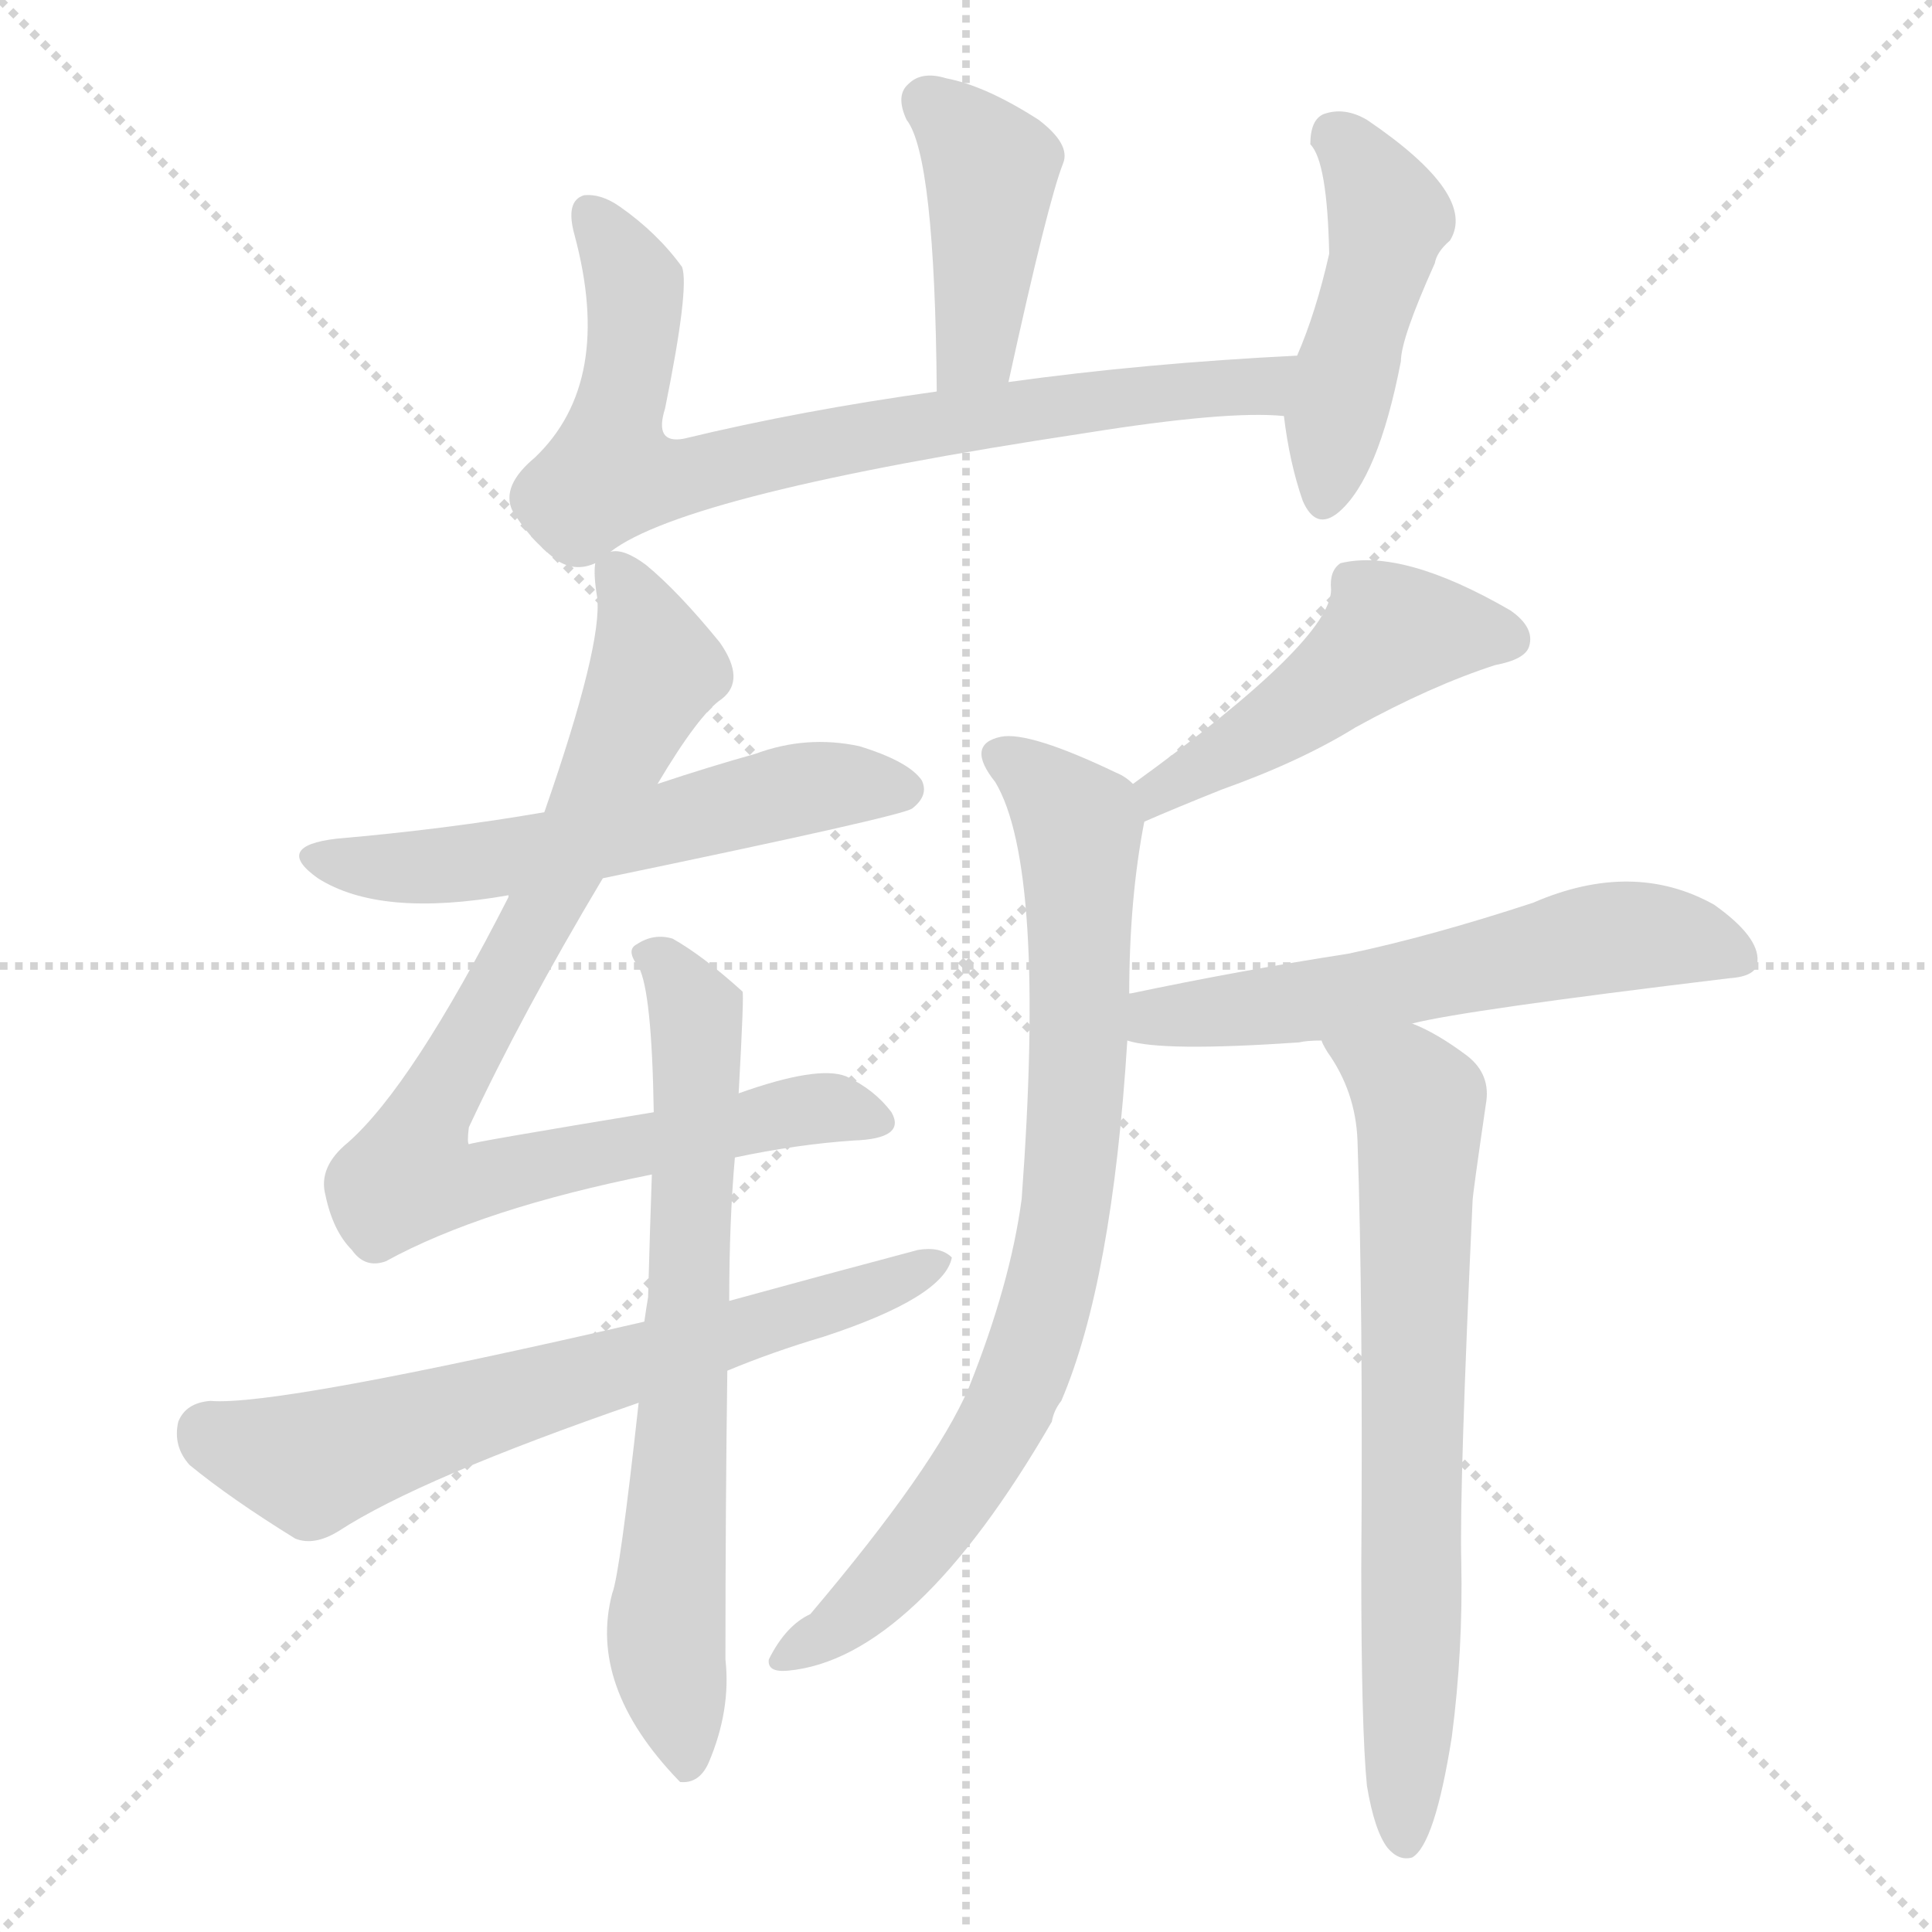 <svg version="1.1" viewBox="0 0 1024 1024" xmlns="http://www.w3.org/2000/svg">
  <g stroke="lightgray" stroke-dasharray="1,1" stroke-width="1" transform="scale(4, 4)">
    <line x1="0" y1="0" x2="256" y2="256"></line>
    <line x1="256" y1="0" x2="0" y2="256"></line>
    <line x1="128" y1="0" x2="128" y2="256"></line>
    <line x1="0" y1="128" x2="256" y2="128"></line>
  </g>
<g transform="scale(1, -1) translate(0, -900)">
   <style type="text/css">
    @keyframes keyframes0 {
      from {
       stroke: blue;
       stroke-dashoffset: 419;
       stroke-width: 128;
       }
       58% {
       animation-timing-function: step-end;
       stroke: blue;
       stroke-dashoffset: 0;
       stroke-width: 128;
       }
       to {
       stroke: black;
       stroke-width: 1024;
       }
       }
       #make-me-a-hanzi-animation-0 {
         animation: keyframes0 0.591s both;
         animation-delay: 0s;
         animation-timing-function: linear;
       }
    @keyframes keyframes1 {
      from {
       stroke: blue;
       stroke-dashoffset: 765;
       stroke-width: 128;
       }
       71% {
       animation-timing-function: step-end;
       stroke: blue;
       stroke-dashoffset: 0;
       stroke-width: 128;
       }
       to {
       stroke: black;
       stroke-width: 1024;
       }
       }
       #make-me-a-hanzi-animation-1 {
         animation: keyframes1 0.873s both;
         animation-delay: 0.591s;
         animation-timing-function: linear;
       }
    @keyframes keyframes2 {
      from {
       stroke: blue;
       stroke-dashoffset: 462;
       stroke-width: 128;
       }
       60% {
       animation-timing-function: step-end;
       stroke: blue;
       stroke-dashoffset: 0;
       stroke-width: 128;
       }
       to {
       stroke: black;
       stroke-width: 1024;
       }
       }
       #make-me-a-hanzi-animation-2 {
         animation: keyframes2 0.626s both;
         animation-delay: 1.464s;
         animation-timing-function: linear;
       }
    @keyframes keyframes3 {
      from {
       stroke: blue;
       stroke-dashoffset: 568;
       stroke-width: 128;
       }
       65% {
       animation-timing-function: step-end;
       stroke: blue;
       stroke-dashoffset: 0;
       stroke-width: 128;
       }
       to {
       stroke: black;
       stroke-width: 1024;
       }
       }
       #make-me-a-hanzi-animation-3 {
         animation: keyframes3 0.712s both;
         animation-delay: 2.09s;
         animation-timing-function: linear;
       }
    @keyframes keyframes4 {
      from {
       stroke: blue;
       stroke-dashoffset: 860;
       stroke-width: 128;
       }
       74% {
       animation-timing-function: step-end;
       stroke: blue;
       stroke-dashoffset: 0;
       stroke-width: 128;
       }
       to {
       stroke: black;
       stroke-width: 1024;
       }
       }
       #make-me-a-hanzi-animation-4 {
         animation: keyframes4 0.95s both;
         animation-delay: 2.802s;
         animation-timing-function: linear;
       }
    @keyframes keyframes5 {
      from {
       stroke: blue;
       stroke-dashoffset: 699;
       stroke-width: 128;
       }
       69% {
       animation-timing-function: step-end;
       stroke: blue;
       stroke-dashoffset: 0;
       stroke-width: 128;
       }
       to {
       stroke: black;
       stroke-width: 1024;
       }
       }
       #make-me-a-hanzi-animation-5 {
         animation: keyframes5 0.819s both;
         animation-delay: 3.752s;
         animation-timing-function: linear;
       }
    @keyframes keyframes6 {
      from {
       stroke: blue;
       stroke-dashoffset: 663;
       stroke-width: 128;
       }
       68% {
       animation-timing-function: step-end;
       stroke: blue;
       stroke-dashoffset: 0;
       stroke-width: 128;
       }
       to {
       stroke: black;
       stroke-width: 1024;
       }
       }
       #make-me-a-hanzi-animation-6 {
         animation: keyframes6 0.79s both;
         animation-delay: 4.57s;
         animation-timing-function: linear;
       }
    @keyframes keyframes7 {
      from {
       stroke: blue;
       stroke-dashoffset: 479;
       stroke-width: 128;
       }
       61% {
       animation-timing-function: step-end;
       stroke: blue;
       stroke-dashoffset: 0;
       stroke-width: 128;
       }
       to {
       stroke: black;
       stroke-width: 1024;
       }
       }
       #make-me-a-hanzi-animation-7 {
         animation: keyframes7 0.64s both;
         animation-delay: 5.36s;
         animation-timing-function: linear;
       }
    @keyframes keyframes8 {
      from {
       stroke: blue;
       stroke-dashoffset: 803;
       stroke-width: 128;
       }
       72% {
       animation-timing-function: step-end;
       stroke: blue;
       stroke-dashoffset: 0;
       stroke-width: 128;
       }
       to {
       stroke: black;
       stroke-width: 1024;
       }
       }
       #make-me-a-hanzi-animation-8 {
         animation: keyframes8 0.903s both;
         animation-delay: 6s;
         animation-timing-function: linear;
       }
    @keyframes keyframes9 {
      from {
       stroke: blue;
       stroke-dashoffset: 581;
       stroke-width: 128;
       }
       65% {
       animation-timing-function: step-end;
       stroke: blue;
       stroke-dashoffset: 0;
       stroke-width: 128;
       }
       to {
       stroke: black;
       stroke-width: 1024;
       }
       }
       #make-me-a-hanzi-animation-9 {
         animation: keyframes9 0.723s both;
         animation-delay: 6.903s;
         animation-timing-function: linear;
       }
    @keyframes keyframes10 {
      from {
       stroke: blue;
       stroke-dashoffset: 704;
       stroke-width: 128;
       }
       70% {
       animation-timing-function: step-end;
       stroke: blue;
       stroke-dashoffset: 0;
       stroke-width: 128;
       }
       to {
       stroke: black;
       stroke-width: 1024;
       }
       }
       #make-me-a-hanzi-animation-10 {
         animation: keyframes10 0.823s both;
         animation-delay: 7.626s;
         animation-timing-function: linear;
       }
</style>
<path d="M 534.5 697.5 Q 555.5 793.5 563.5 813.5 Q 567.5 823.5 550.5 836.5 Q 522.5 854.5 501.5 858.5 Q 488.5 862.5 481.5 855.5 Q 474.5 849.5 480.5 836.5 Q 495.5 817.5 496.5 692.5 C 496.5 662.5 528.5 668.5 534.5 697.5 Z" fill="lightgray"></path> 
<path d="M 323.5 607.5 Q 363.5 638.5 575.5 670.5 Q 650.5 682.5 680.5 679.5 C 710.5 678.5 717.5 713.5 687.5 711.5 Q 606.5 707.5 534.5 697.5 L 496.5 692.5 Q 424.5 682.5 362.5 667.5 Q 346.5 664.5 352.5 683.5 Q 365.5 747.5 361.5 758.5 Q 348.5 776.5 328.5 790.5 Q 318.5 797.5 309.5 796.5 Q 299.5 793.5 304.5 775.5 Q 325.5 697.5 283.5 657.5 Q 265.5 642.5 271.5 629.5 Q 280.5 614.5 294.5 603.5 Q 304.5 596.5 315.5 601.5 L 323.5 607.5 Z" fill="lightgray"></path> 
<path d="M 680.5 679.5 Q 683.5 654.5 690.5 634.5 Q 697.5 618.5 709.5 628.5 Q 730.5 646.5 742.5 708.5 Q 742.5 720.5 760.5 760.5 Q 761.5 766.5 768.5 772.5 Q 783.5 796.5 724.5 836.5 Q 712.5 843.5 701.5 839.5 Q 694.5 836.5 694.5 823.5 Q 703.5 814.5 704.5 765.5 Q 697.5 734.5 687.5 711.5 L 680.5 679.5 Z" fill="lightgray"></path> 
<path d="M 319.5 434.5 Q 478.5 467.5 483.5 471.5 Q 492.5 478.5 488.5 486.5 Q 481.5 496.5 455.5 504.5 Q 427.5 510.5 400.5 500.5 Q 375.5 493.5 348.5 484.5 L 288.5 469.5 Q 236.5 460.5 178.5 455.5 Q 144.5 451.5 168.5 434.5 Q 201.5 413.5 269.5 425.5 L 319.5 434.5 Z" fill="lightgray"></path> 
<path d="M 389.5 286.5 Q 422.5 293.5 452.5 295.5 Q 480.5 296.5 472.5 310.5 Q 463.5 322.5 448.5 329.5 Q 433.5 335.5 391.5 320.5 L 346.5 310.5 Q 249.5 294.5 248.5 293.5 Q 247.5 294.5 248.5 302.5 Q 276.5 362.5 319.5 434.5 L 348.5 484.5 Q 370.5 521.5 382.5 529.5 Q 395.5 539.5 381.5 559.5 Q 359.5 586.5 342.5 600.5 Q 330.5 609.5 323.5 607.5 C 314.5 610.5 314.5 610.5 315.5 601.5 Q 314.5 595.5 316.5 583.5 Q 319.5 558.5 288.5 469.5 L 269.5 425.5 L 269.5 424.5 Q 218.5 324.5 184.5 294.5 Q 168.5 281.5 172.5 266.5 Q 176.5 247.5 186.5 237.5 Q 193.5 227.5 204.5 231.5 Q 255.5 259.5 345.5 277.5 L 389.5 286.5 Z" fill="lightgray"></path> 
<path d="M 338.5 156.5 Q 328.5 65.5 324.5 55.5 Q 311.5 6.5 359.5 -43.5 L 360.5 -44.5 Q 370.5 -45.5 375.5 -34.5 Q 387.5 -6.5 384.5 20.5 Q 384.5 101.5 385.5 173.5 L 386.5 210.5 Q 386.5 252.5 389.5 286.5 L 391.5 320.5 Q 394.5 374.5 393.5 374.5 Q 372.5 393.5 356.5 402.5 Q 346.5 405.5 337.5 399.5 Q 331.5 396.5 338.5 387.5 Q 345.5 374.5 346.5 310.5 L 345.5 277.5 Q 344.5 249.5 343.5 212.5 Q 342.5 206.5 341.5 199.5 L 338.5 156.5 Z" fill="lightgray"></path> 
<path d="M 385.5 173.5 Q 409.5 183.5 436.5 191.5 Q 500.5 212.5 504.5 233.5 Q 498.5 239.5 486.5 237.5 Q 437.5 224.5 386.5 210.5 L 341.5 199.5 Q 146.5 154.5 111.5 157.5 Q 98.5 156.5 94.5 146.5 Q 91.5 133.5 100.5 123.5 Q 122.5 105.5 156.5 84.5 Q 166.5 80.5 179.5 88.5 Q 222.5 116.5 338.5 156.5 L 385.5 173.5 Z" fill="lightgray"></path> 
<path d="M 606.5 464.5 Q 622.5 471.5 647.5 481.5 Q 689.5 496.5 718.5 514.5 Q 758.5 536.5 792.5 547.5 Q 808.5 550.5 810.5 557.5 Q 813.5 567.5 800.5 576.5 Q 743.5 609.5 710.5 601.5 Q 704.5 597.5 705.5 587.5 Q 705.5 560.5 600.5 484.5 C 576.5 466.5 578.5 452.5 606.5 464.5 Z" fill="lightgray"></path> 
<path d="M 598.5 372.5 Q 598.5 423.5 606.5 464.5 C 609.5 479.5 609.5 479.5 600.5 484.5 Q 596.5 488.5 591.5 490.5 Q 545.5 512.5 530.5 509.5 Q 511.5 505.5 527.5 485.5 Q 554.5 440.5 541.5 264.5 Q 535.5 219.5 513.5 164.5 Q 495.5 122.5 429.5 44.5 Q 416.5 38.5 407.5 20.5 Q 406.5 13.5 417.5 14.5 Q 484.5 20.5 557.5 146.5 Q 558.5 152.5 562.5 157.5 Q 589.5 220.5 597.5 348.5 L 598.5 372.5 Z" fill="lightgray"></path> 
<path d="M 748.5 357.5 Q 775.5 364.5 916.5 381.5 Q 931.5 382.5 931.5 390.5 Q 932.5 403.5 908.5 420.5 Q 865.5 444.5 812.5 421.5 Q 757.5 403.5 714.5 394.5 Q 656.5 385.5 599.5 373.5 Q 596.5 373.5 598.5 372.5 C 569.5 363.5 568.5 354.5 597.5 348.5 Q 615.5 342.5 688.5 347.5 Q 692.5 348.5 700.5 348.5 L 748.5 357.5 Z" fill="lightgray"></path> 
<path d="M 724.5 -46.5 Q 728.5 -70.5 735.5 -79.5 Q 741.5 -86.5 748.5 -84.5 Q 760.5 -77.5 769.5 -20.5 Q 775.5 25.5 774.5 72.5 Q 773.5 112.5 780.5 263.5 Q 780.5 266.5 787.5 314.5 Q 790.5 330.5 777.5 340.5 Q 761.5 352.5 748.5 357.5 C 721.5 370.5 685.5 374.5 700.5 348.5 Q 700.5 347.5 703.5 342.5 Q 718.5 321.5 719.5 295.5 Q 722.5 207.5 721.5 68.5 Q 721.5 -16.5 724.5 -46.5 Z" fill="lightgray"></path> 
      <clipPath id="make-me-a-hanzi-clip-0">
      <path d="M 534.5 697.5 Q 555.5 793.5 563.5 813.5 Q 567.5 823.5 550.5 836.5 Q 522.5 854.5 501.5 858.5 Q 488.5 862.5 481.5 855.5 Q 474.5 849.5 480.5 836.5 Q 495.5 817.5 496.5 692.5 C 496.5 662.5 528.5 668.5 534.5 697.5 Z" fill="lightgray"></path>
      </clipPath>
      <path clip-path="url(#make-me-a-hanzi-clip-0)" d="M 491.5 845.5 L 525.5 810.5 L 517.5 717.5 L 501.5 704.5 " fill="none" id="make-me-a-hanzi-animation-0" stroke-dasharray="291 582" stroke-linecap="round"></path>

      <clipPath id="make-me-a-hanzi-clip-1">
      <path d="M 323.5 607.5 Q 363.5 638.5 575.5 670.5 Q 650.5 682.5 680.5 679.5 C 710.5 678.5 717.5 713.5 687.5 711.5 Q 606.5 707.5 534.5 697.5 L 496.5 692.5 Q 424.5 682.5 362.5 667.5 Q 346.5 664.5 352.5 683.5 Q 365.5 747.5 361.5 758.5 Q 348.5 776.5 328.5 790.5 Q 318.5 797.5 309.5 796.5 Q 299.5 793.5 304.5 775.5 Q 325.5 697.5 283.5 657.5 Q 265.5 642.5 271.5 629.5 Q 280.5 614.5 294.5 603.5 Q 304.5 596.5 315.5 601.5 L 323.5 607.5 Z" fill="lightgray"></path>
      </clipPath>
      <path clip-path="url(#make-me-a-hanzi-clip-1)" d="M 313.5 786.5 L 331.5 759.5 L 336.5 736.5 L 323.5 648.5 L 361.5 646.5 L 460.5 669.5 L 664.5 695.5 L 679.5 707.5 " fill="none" id="make-me-a-hanzi-animation-1" stroke-dasharray="637 1274" stroke-linecap="round"></path>

      <clipPath id="make-me-a-hanzi-clip-2">
      <path d="M 680.5 679.5 Q 683.5 654.5 690.5 634.5 Q 697.5 618.5 709.5 628.5 Q 730.5 646.5 742.5 708.5 Q 742.5 720.5 760.5 760.5 Q 761.5 766.5 768.5 772.5 Q 783.5 796.5 724.5 836.5 Q 712.5 843.5 701.5 839.5 Q 694.5 836.5 694.5 823.5 Q 703.5 814.5 704.5 765.5 Q 697.5 734.5 687.5 711.5 L 680.5 679.5 Z" fill="lightgray"></path>
      </clipPath>
      <path clip-path="url(#make-me-a-hanzi-clip-2)" d="M 708.5 827.5 L 723.5 813.5 L 736.5 783.5 L 707.5 679.5 L 701.5 635.5 " fill="none" id="make-me-a-hanzi-animation-2" stroke-dasharray="334 668" stroke-linecap="round"></path>

      <clipPath id="make-me-a-hanzi-clip-3">
      <path d="M 319.5 434.5 Q 478.5 467.5 483.5 471.5 Q 492.5 478.5 488.5 486.5 Q 481.5 496.5 455.5 504.5 Q 427.5 510.5 400.5 500.5 Q 375.5 493.5 348.5 484.5 L 288.5 469.5 Q 236.5 460.5 178.5 455.5 Q 144.5 451.5 168.5 434.5 Q 201.5 413.5 269.5 425.5 L 319.5 434.5 Z" fill="lightgray"></path>
      </clipPath>
      <path clip-path="url(#make-me-a-hanzi-clip-3)" d="M 170.5 446.5 L 212.5 439.5 L 253.5 443.5 L 329.5 455.5 L 424.5 481.5 L 477.5 481.5 " fill="none" id="make-me-a-hanzi-animation-3" stroke-dasharray="440 880" stroke-linecap="round"></path>

      <clipPath id="make-me-a-hanzi-clip-4">
      <path d="M 389.5 286.5 Q 422.5 293.5 452.5 295.5 Q 480.5 296.5 472.5 310.5 Q 463.5 322.5 448.5 329.5 Q 433.5 335.5 391.5 320.5 L 346.5 310.5 Q 249.5 294.5 248.5 293.5 Q 247.5 294.5 248.5 302.5 Q 276.5 362.5 319.5 434.5 L 348.5 484.5 Q 370.5 521.5 382.5 529.5 Q 395.5 539.5 381.5 559.5 Q 359.5 586.5 342.5 600.5 Q 330.5 609.5 323.5 607.5 C 314.5 610.5 314.5 610.5 315.5 601.5 Q 314.5 595.5 316.5 583.5 Q 319.5 558.5 288.5 469.5 L 269.5 425.5 L 269.5 424.5 Q 218.5 324.5 184.5 294.5 Q 168.5 281.5 172.5 266.5 Q 176.5 247.5 186.5 237.5 Q 193.5 227.5 204.5 231.5 Q 255.5 259.5 345.5 277.5 L 389.5 286.5 Z" fill="lightgray"></path>
      </clipPath>
      <path clip-path="url(#make-me-a-hanzi-clip-4)" d="M 324.5 597.5 L 347.5 545.5 L 290.5 422.5 L 227.5 311.5 L 219.5 275.5 L 252.5 273.5 L 422.5 311.5 L 447.5 312.5 L 460.5 306.5 " fill="none" id="make-me-a-hanzi-animation-4" stroke-dasharray="732 1464" stroke-linecap="round"></path>

      <clipPath id="make-me-a-hanzi-clip-5">
      <path d="M 338.5 156.5 Q 328.5 65.5 324.5 55.5 Q 311.5 6.5 359.5 -43.5 L 360.5 -44.5 Q 370.5 -45.5 375.5 -34.5 Q 387.5 -6.5 384.5 20.5 Q 384.5 101.5 385.5 173.5 L 386.5 210.5 Q 386.5 252.5 389.5 286.5 L 391.5 320.5 Q 394.5 374.5 393.5 374.5 Q 372.5 393.5 356.5 402.5 Q 346.5 405.5 337.5 399.5 Q 331.5 396.5 338.5 387.5 Q 345.5 374.5 346.5 310.5 L 345.5 277.5 Q 344.5 249.5 343.5 212.5 Q 342.5 206.5 341.5 199.5 L 338.5 156.5 Z" fill="lightgray"></path>
      </clipPath>
      <path clip-path="url(#make-me-a-hanzi-clip-5)" d="M 345.5 394.5 L 368.5 363.5 L 370.5 333.5 L 352.5 34.5 L 364.5 -39.5 " fill="none" id="make-me-a-hanzi-animation-5" stroke-dasharray="571 1142" stroke-linecap="round"></path>

      <clipPath id="make-me-a-hanzi-clip-6">
      <path d="M 385.5 173.5 Q 409.5 183.5 436.5 191.5 Q 500.5 212.5 504.5 233.5 Q 498.5 239.5 486.5 237.5 Q 437.5 224.5 386.5 210.5 L 341.5 199.5 Q 146.5 154.5 111.5 157.5 Q 98.5 156.5 94.5 146.5 Q 91.5 133.5 100.5 123.5 Q 122.5 105.5 156.5 84.5 Q 166.5 80.5 179.5 88.5 Q 222.5 116.5 338.5 156.5 L 385.5 173.5 Z" fill="lightgray"></path>
      </clipPath>
      <path clip-path="url(#make-me-a-hanzi-clip-6)" d="M 110.5 140.5 L 164.5 124.5 L 463.5 215.5 L 498.5 231.5 " fill="none" id="make-me-a-hanzi-animation-6" stroke-dasharray="535 1070" stroke-linecap="round"></path>

      <clipPath id="make-me-a-hanzi-clip-7">
      <path d="M 606.5 464.5 Q 622.5 471.5 647.5 481.5 Q 689.5 496.5 718.5 514.5 Q 758.5 536.5 792.5 547.5 Q 808.5 550.5 810.5 557.5 Q 813.5 567.5 800.5 576.5 Q 743.5 609.5 710.5 601.5 Q 704.5 597.5 705.5 587.5 Q 705.5 560.5 600.5 484.5 C 576.5 466.5 578.5 452.5 606.5 464.5 Z" fill="lightgray"></path>
      </clipPath>
      <path clip-path="url(#make-me-a-hanzi-clip-7)" d="M 800.5 561.5 L 735.5 563.5 L 664.5 508.5 L 614.5 483.5 L 610.5 471.5 " fill="none" id="make-me-a-hanzi-animation-7" stroke-dasharray="351 702" stroke-linecap="round"></path>

      <clipPath id="make-me-a-hanzi-clip-8">
      <path d="M 598.5 372.5 Q 598.5 423.5 606.5 464.5 C 609.5 479.5 609.5 479.5 600.5 484.5 Q 596.5 488.5 591.5 490.5 Q 545.5 512.5 530.5 509.5 Q 511.5 505.5 527.5 485.5 Q 554.5 440.5 541.5 264.5 Q 535.5 219.5 513.5 164.5 Q 495.5 122.5 429.5 44.5 Q 416.5 38.5 407.5 20.5 Q 406.5 13.5 417.5 14.5 Q 484.5 20.5 557.5 146.5 Q 558.5 152.5 562.5 157.5 Q 589.5 220.5 597.5 348.5 L 598.5 372.5 Z" fill="lightgray"></path>
      </clipPath>
      <path clip-path="url(#make-me-a-hanzi-clip-8)" d="M 531.5 497.5 L 554.5 482.5 L 571.5 461.5 L 568.5 287.5 L 555.5 214.5 L 532.5 148.5 L 502.5 100.5 L 455.5 47.5 L 415.5 22.5 " fill="none" id="make-me-a-hanzi-animation-8" stroke-dasharray="675 1350" stroke-linecap="round"></path>

      <clipPath id="make-me-a-hanzi-clip-9">
      <path d="M 748.5 357.5 Q 775.5 364.5 916.5 381.5 Q 931.5 382.5 931.5 390.5 Q 932.5 403.5 908.5 420.5 Q 865.5 444.5 812.5 421.5 Q 757.5 403.5 714.5 394.5 Q 656.5 385.5 599.5 373.5 Q 596.5 373.5 598.5 372.5 C 569.5 363.5 568.5 354.5 597.5 348.5 Q 615.5 342.5 688.5 347.5 Q 692.5 348.5 700.5 348.5 L 748.5 357.5 Z" fill="lightgray"></path>
      </clipPath>
      <path clip-path="url(#make-me-a-hanzi-clip-9)" d="M 602.5 354.5 L 862.5 404.5 L 892.5 402.5 L 920.5 392.5 " fill="none" id="make-me-a-hanzi-animation-9" stroke-dasharray="453 906" stroke-linecap="round"></path>

      <clipPath id="make-me-a-hanzi-clip-10">
      <path d="M 724.5 -46.5 Q 728.5 -70.5 735.5 -79.5 Q 741.5 -86.5 748.5 -84.5 Q 760.5 -77.5 769.5 -20.5 Q 775.5 25.5 774.5 72.5 Q 773.5 112.5 780.5 263.5 Q 780.5 266.5 787.5 314.5 Q 790.5 330.5 777.5 340.5 Q 761.5 352.5 748.5 357.5 C 721.5 370.5 685.5 374.5 700.5 348.5 Q 700.5 347.5 703.5 342.5 Q 718.5 321.5 719.5 295.5 Q 722.5 207.5 721.5 68.5 Q 721.5 -16.5 724.5 -46.5 Z" fill="lightgray"></path>
      </clipPath>
      <path clip-path="url(#make-me-a-hanzi-clip-10)" d="M 706.5 347.5 L 744.5 326.5 L 752.5 315.5 L 744.5 -75.5 " fill="none" id="make-me-a-hanzi-animation-10" stroke-dasharray="576 1152" stroke-linecap="round"></path>

</g>
</svg>
